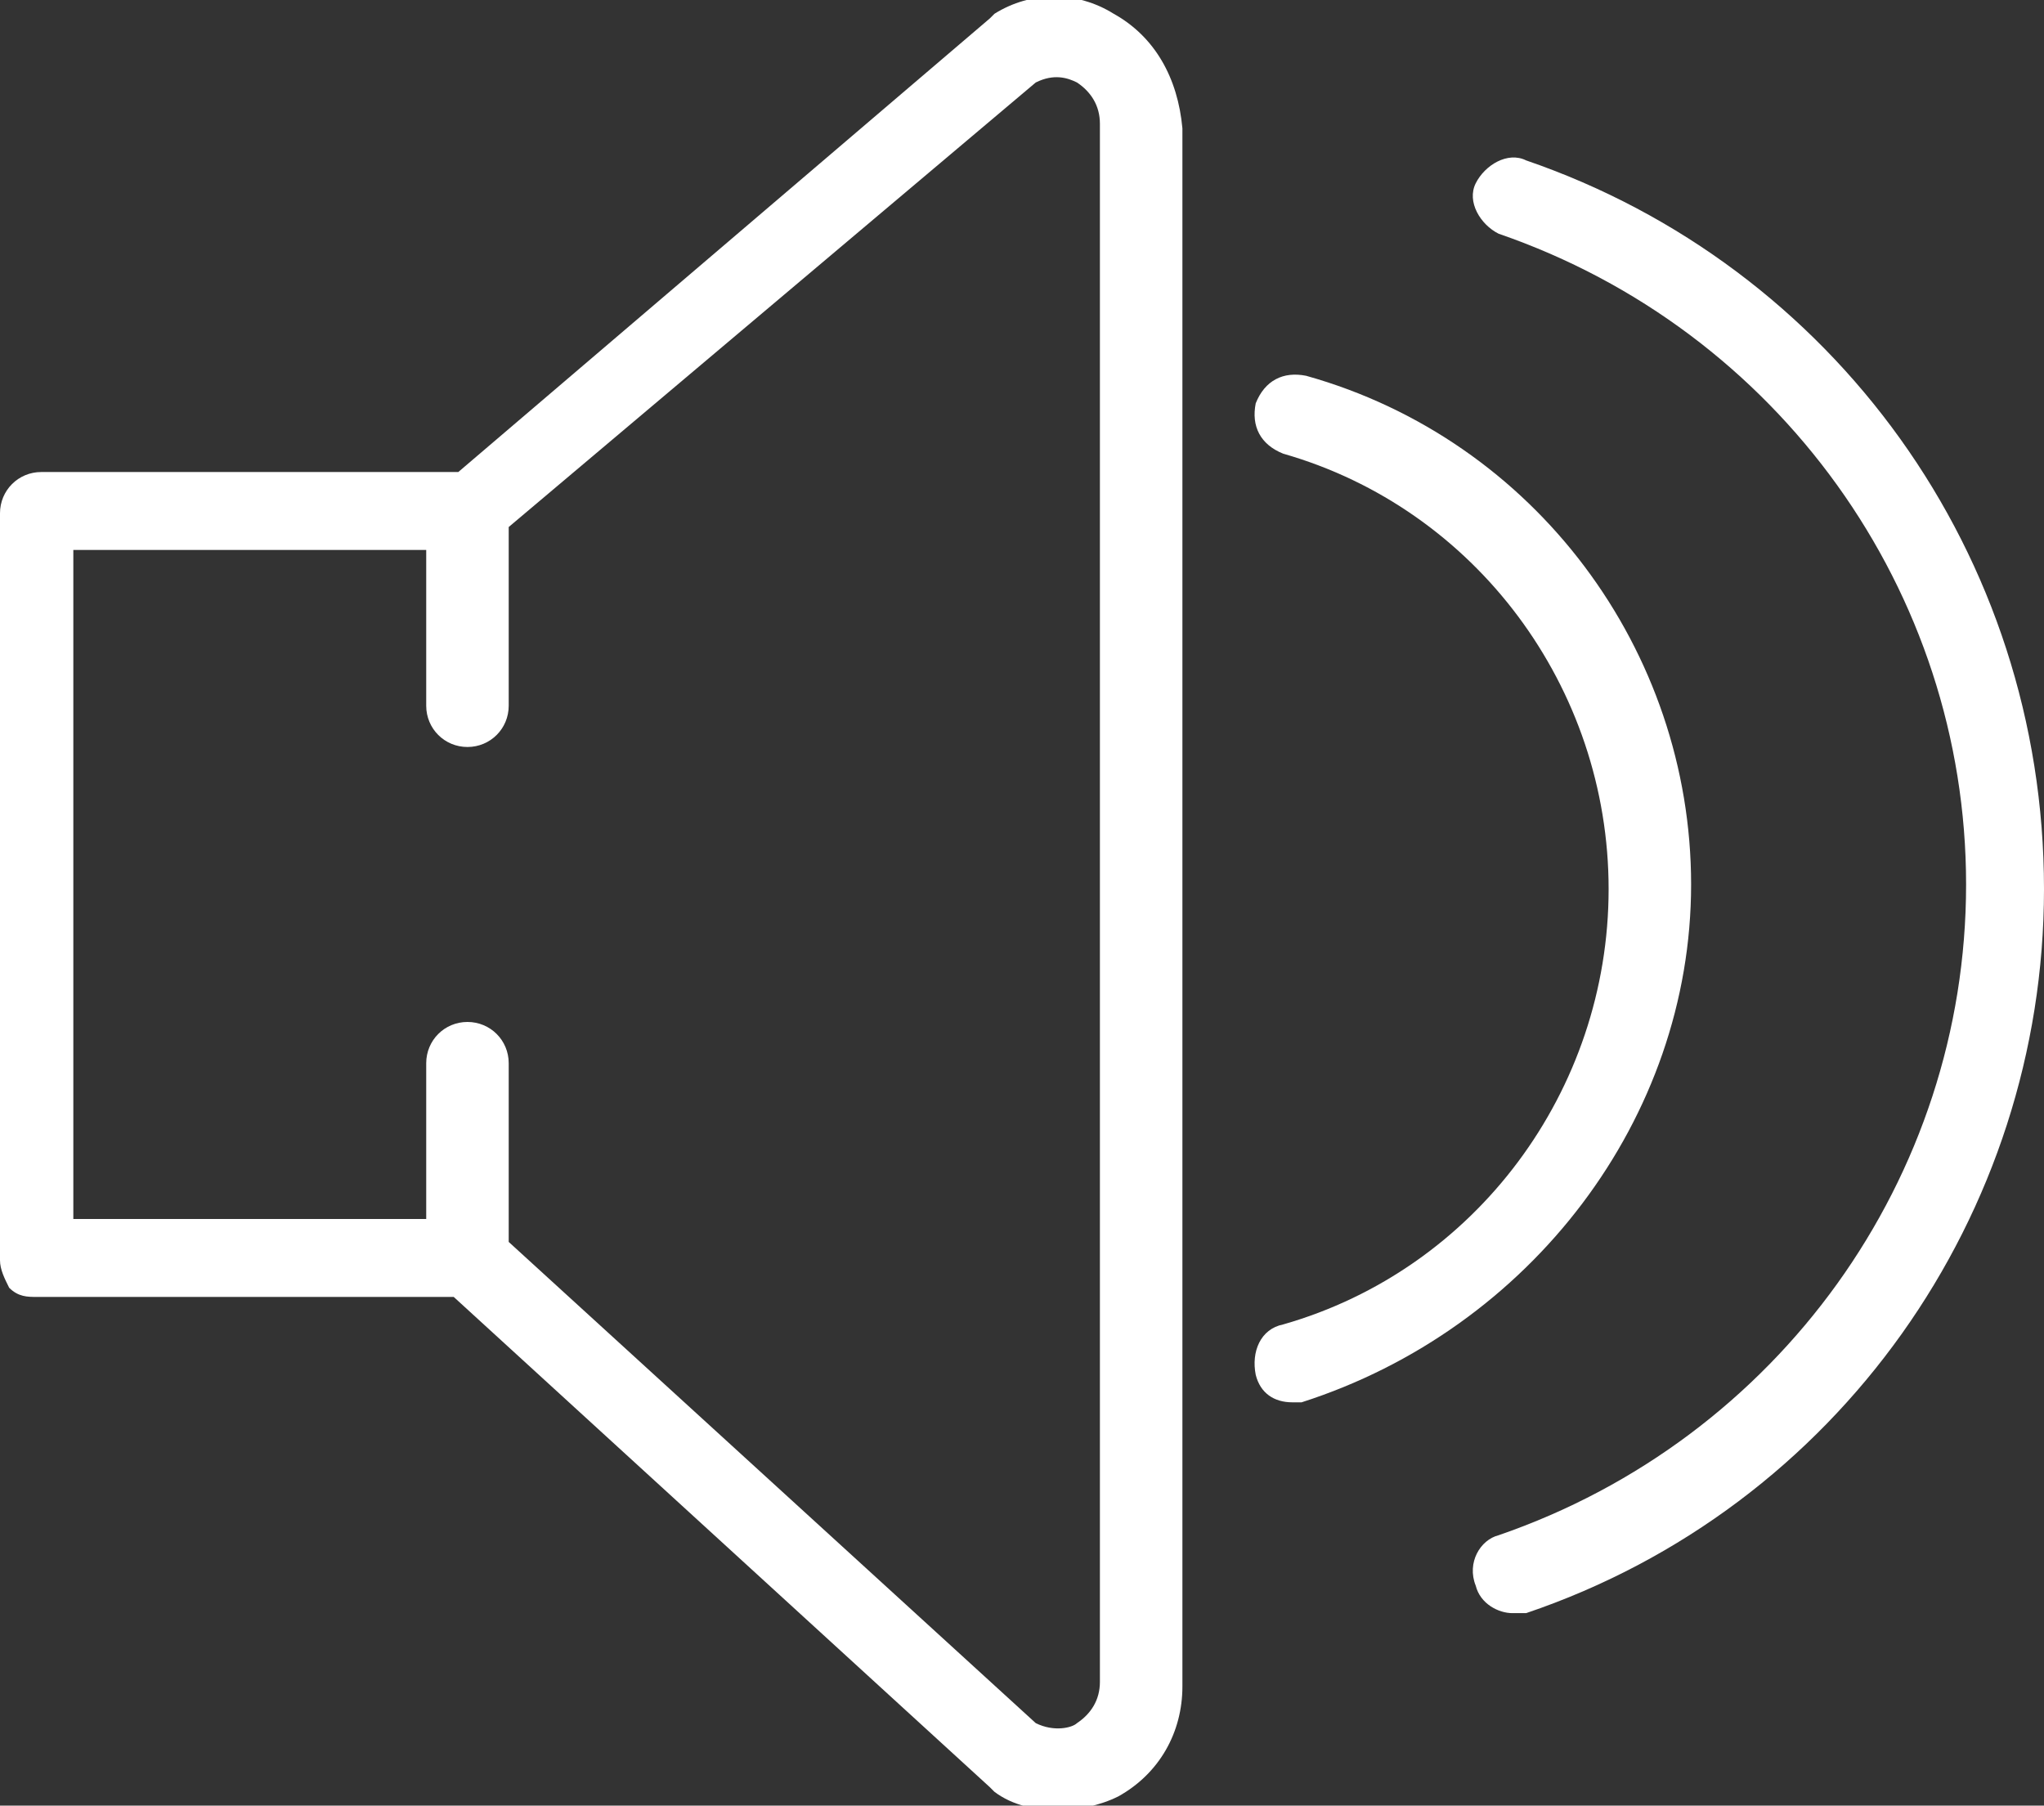 <!-- Generator: Adobe Illustrator 21.1.0, SVG Export Plug-In  -->
<svg version="1.1"
	 xmlns="http://www.w3.org/2000/svg" xmlns:xlink="http://www.w3.org/1999/xlink" xmlns:a="http://ns.adobe.com/AdobeSVGViewerExtensions/3.0/"
	 x="0px" y="0px" width="44.6px" height="39.4px" viewBox="0 0 44.6 39.4" style="enable-background:new 0 0 44.6 39.4;"
	 xml:space="preserve">
<rect x="0" y="0" width="44.6" height="39.4" fill="#333333" stroke="none"/>
<style type="text/css">
	.st0{fill:#ffffff;}
</style>
<defs>
</defs>
<g>
	<path class="st0" d="M24.3,0.3c-0.8-0.5-1.8-0.5-2.6,0c0,0-0.1,0.1-0.1,0.1L10,10.3H0.9c-0.5,0-0.9,0.4-0.9,0.9v16.3c0,0.2,0.1,0.4,0.2,0.6
		c0.2,0.2,0.4,0.2,0.6,0.2l9.1,0L21.6,39c0,0,0.1,0.1,0.1,0.1c0.4,0.3,0.9,0.4,1.4,0.4c0.4,0,0.9-0.1,1.3-0.3
		c0.9-0.5,1.4-1.4,1.4-2.4v-34C25.7,1.7,25.2,0.8,24.3,0.3L24.3,0.3z M24,36.7c0,0.4-0.2,0.7-0.5,0.9c-0.1,0.1-0.5,0.2-0.9,0
		L11.1,27.1v-3.9c0-0.5-0.4-0.9-0.9-0.9c-0.5,0-0.9,0.4-0.9,0.9v3.4l-7.7,0V12h7.7v3.4c0,0.5,0.4,0.9,0.9,0.9c0.5,0,0.9-0.4,0.9-0.9
		v-3.9l11.5-9.7c0.4-0.2,0.7-0.1,0.9,0C23.8,2,24,2.3,24,2.7V36.7z M24,36.7"/>
	<path class="st0" d="M33.3,3.5c-0.4-0.2-0.9,0.1-1.1,0.5c-0.2,0.4,0.1,0.9,0.5,1.1c6.1,2.1,10.2,7.8,10.2,14.2c0,6.4-4.1,12.1-10.2,14.2
		c-0.4,0.1-0.7,0.6-0.5,1.1c0.1,0.4,0.5,0.6,0.8,0.6c0.1,0,0.2,0,0.3,0c6.8-2.3,11.3-8.7,11.3-15.8C44.6,12.1,40,5.8,33.3,3.5
		L33.3,3.5z M33.3,3.5"/>
	<path class="st0" d="M36.9,19.3c0-5.1-3.4-9.7-8.4-11.1c-0.5-0.1-0.9,0.1-1.1,0.6c-0.1,0.5,0.1,0.9,0.6,1.1c4.2,1.2,7.1,5.1,7.1,9.5
		c0,4.4-2.9,8.3-7.1,9.5c-0.5,0.1-0.7,0.6-0.6,1.1c0.1,0.4,0.4,0.6,0.8,0.6c0.1,0,0.2,0,0.2,0C33.4,29,36.9,24.4,36.9,19.3
		L36.9,19.3z M36.9,19.3"/>
</g>
</svg>